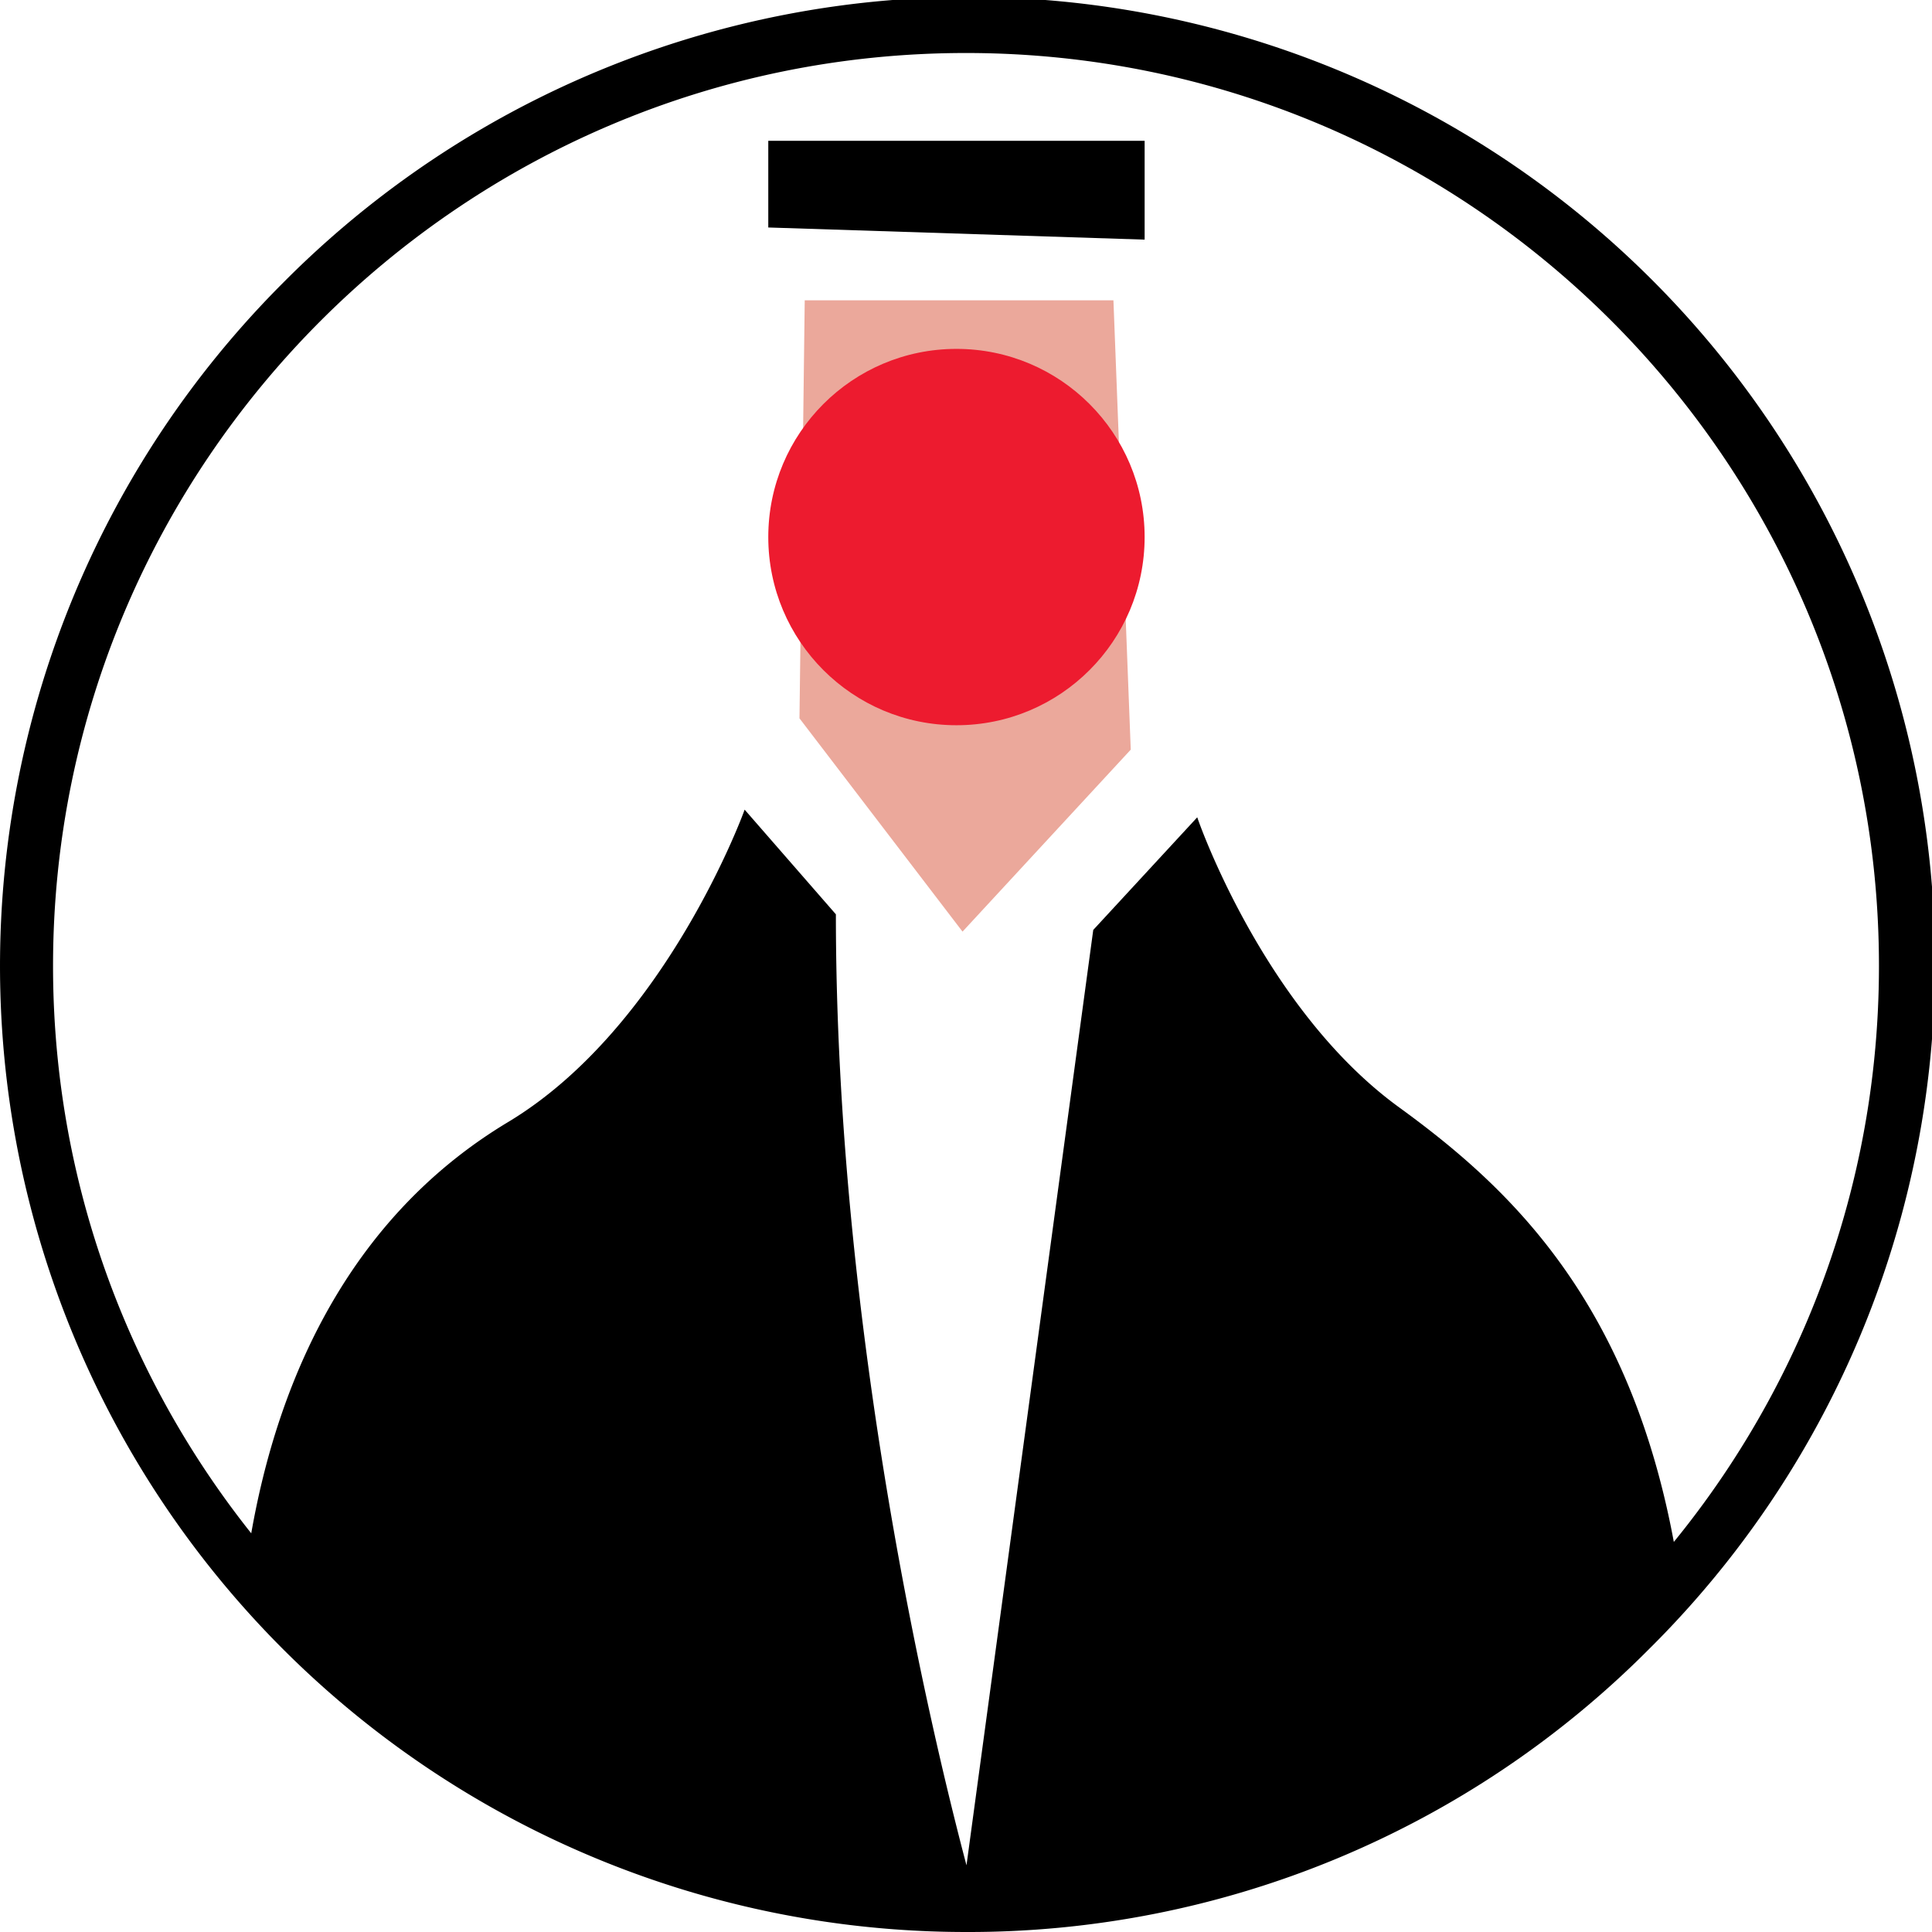 <svg id="f9c3887f-6fa6-405b-a581-c0f3d9b0da31" data-name="f6df2ca0-f30f-44f5-a966-586b89c21f1b" xmlns="http://www.w3.org/2000/svg" viewBox="0 0 512.12 512.12"><polygon points="213.31 79.61 295.14 79.61 299.73 198.71 255.14 246.95 211.92 190.41 213.31 79.61" style="fill:#eba89b"/><circle cx="253.53" cy="142.36" r="49.88" style="fill:#ed1b2f"/><polygon points="303.41 63.52 203.65 60.3 203.65 37.32 303.41 37.32 303.41 63.52"/><path d="M444,411.12a239.73,239.73,0,0,1-185.5,91H255a239.68,239.68,0,0,1-188.68-93l-.26-.34c7.61-46.24,28.49-87.46,68.48-111.46,41.89-25.16,62.77-82.83,62.72-82.83l24.19,27.75c0,111.34,25.58,217.94,34.62,252.08l33.6-247.94,27.57-29.86c0,.18,17.42,50.64,53.44,76.84,28.57,20.77,61.49,50.79,73.28,117.41Z" transform="translate(0.12 0.12)"/><path d="M255.94,512A256.06,256.06,0,0,1,74.88,74.88,256.06,256.06,0,1,1,437,437,254.34,254.34,0,0,1,255.94,512Zm0-498.07c-133.44,0-242,108.57-242,242s108.57,242,242,242,242-108.56,242-242S389.39,13.93,255.94,13.93Z" transform="translate(0.12 0.12)"/></svg>